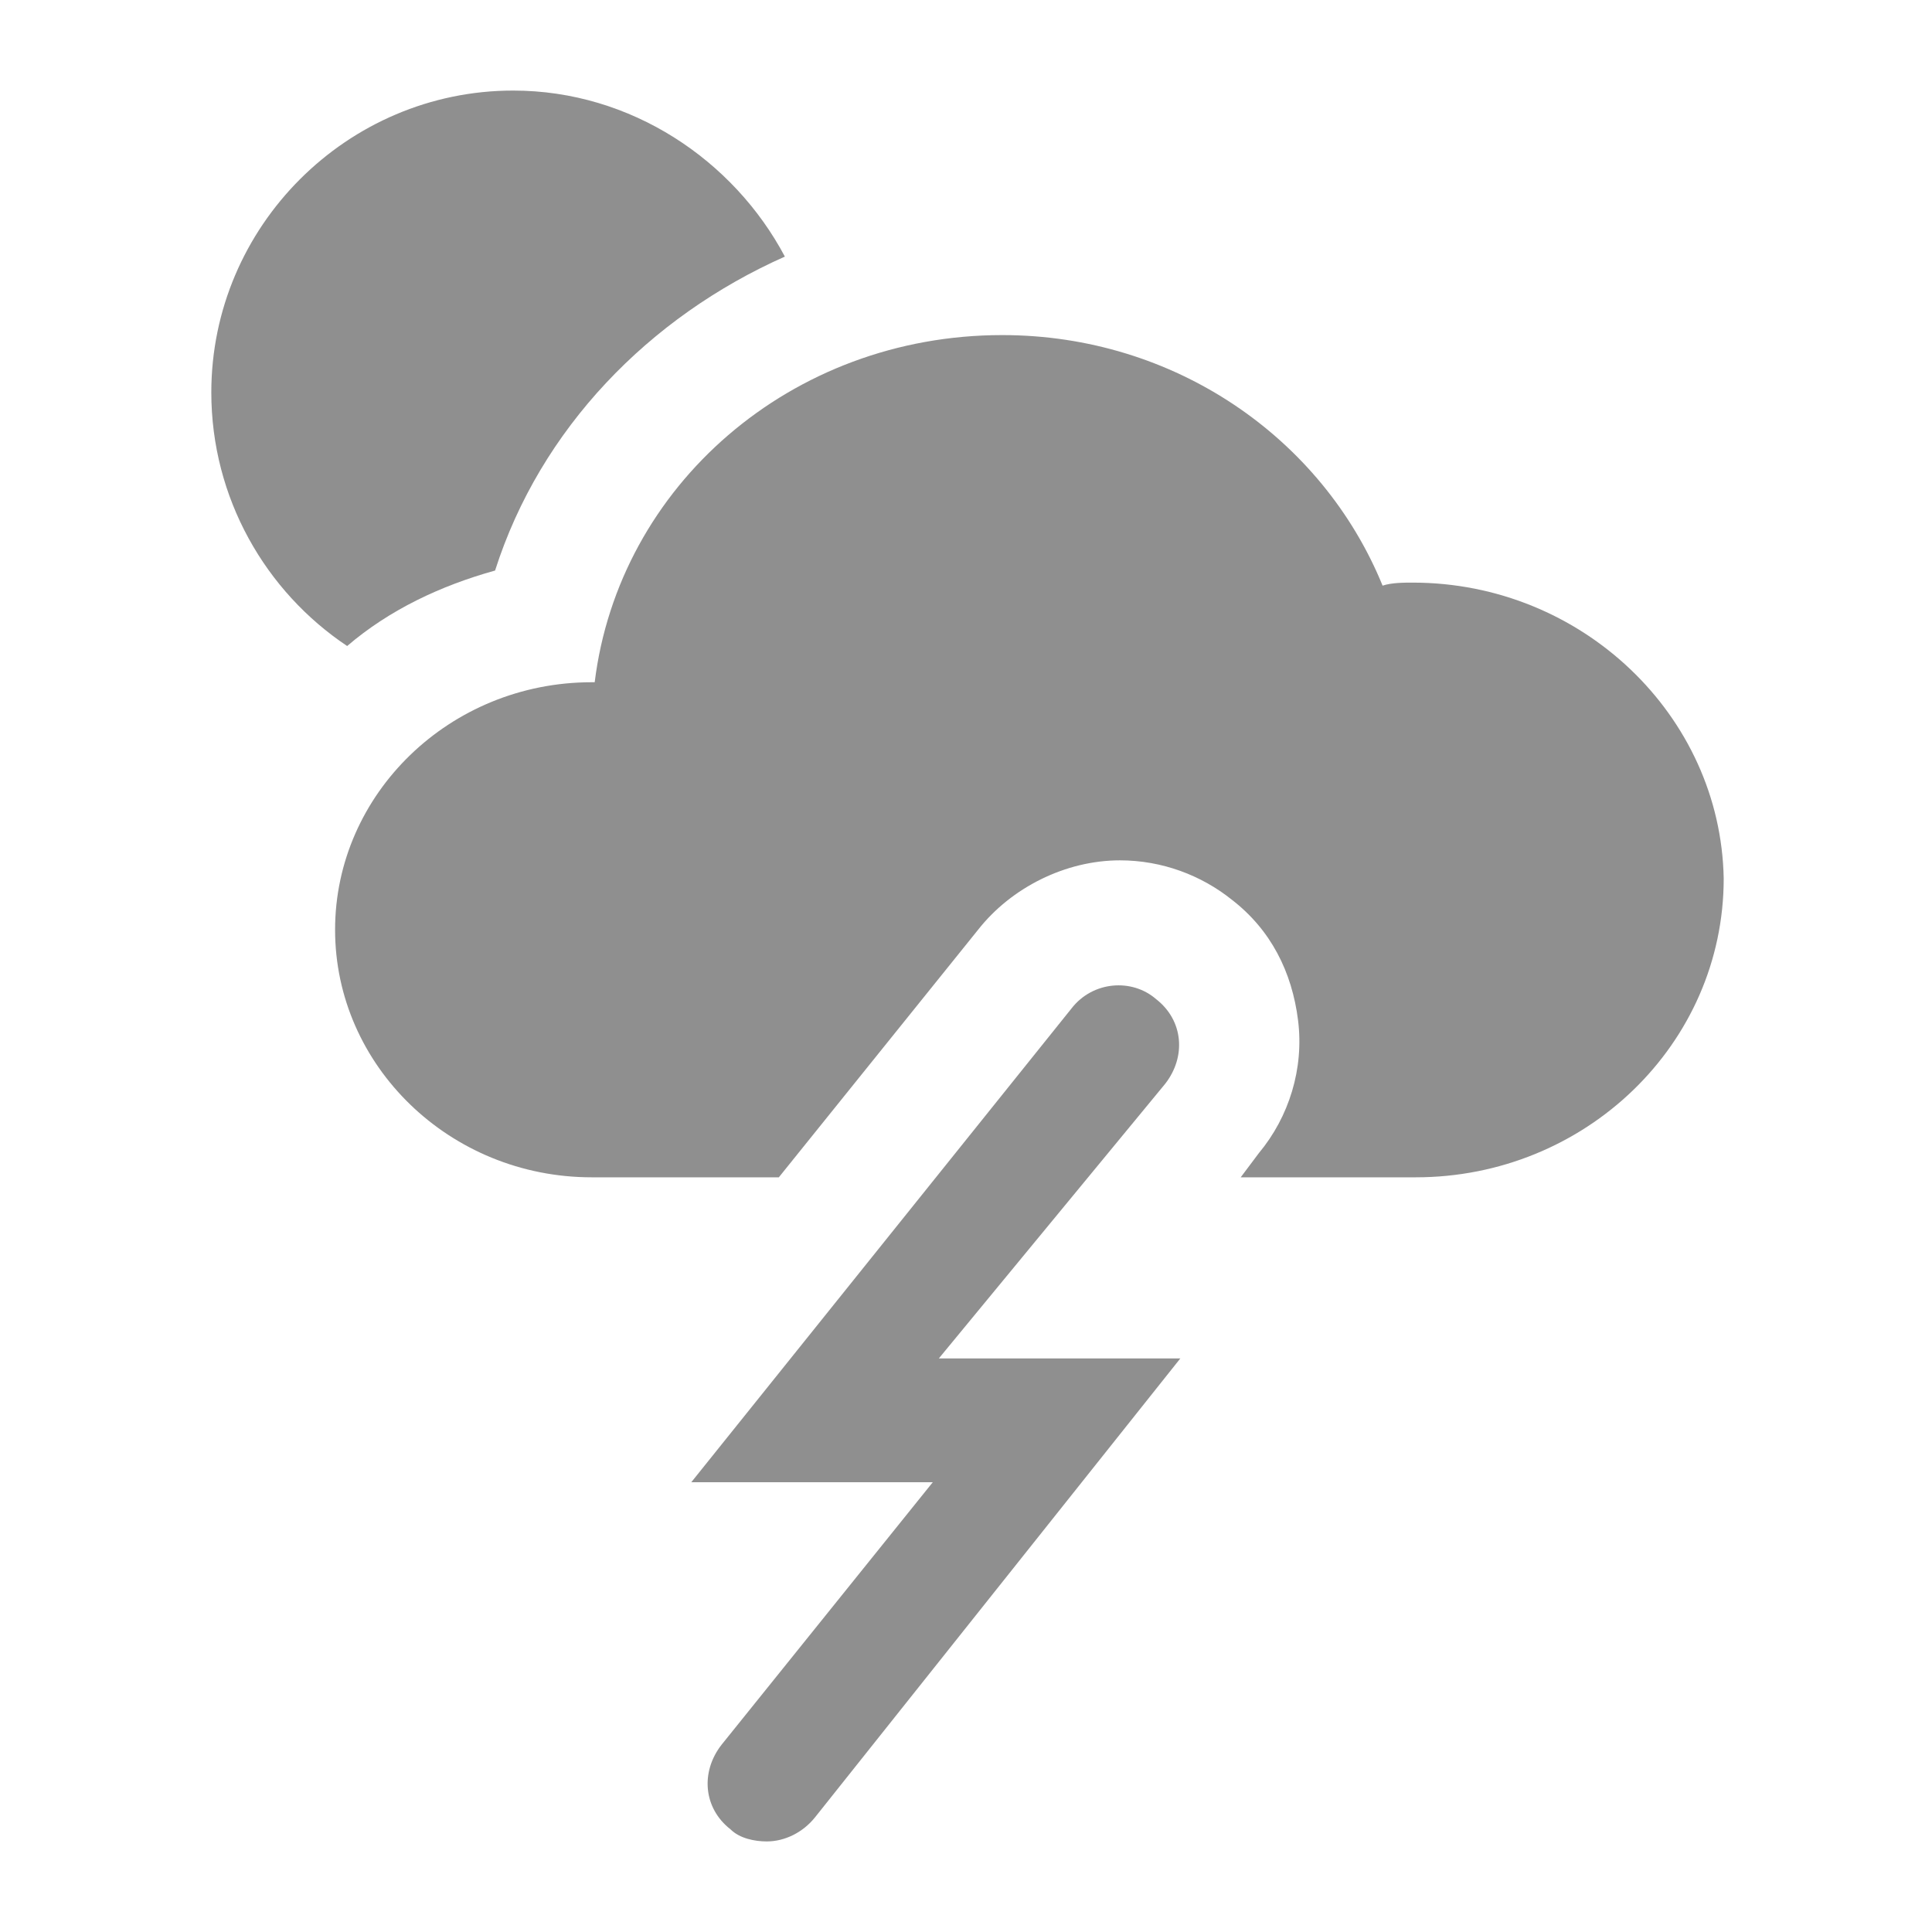 <?xml version="1.0" encoding="utf-8"?>
<!-- Generator: Adobe Illustrator 19.1.0, SVG Export Plug-In . SVG Version: 6.00 Build 0)  -->
<svg version="1.1" id="Layer_3" xmlns="http://www.w3.org/2000/svg" xmlns:xlink="http://www.w3.org/1999/xlink" x="0px" y="0px"
	 viewBox="0 0 64 64" style="enable-background:new 0 0 64 64;" xml:space="preserve">
<style type="text/css">
	.st0{opacity:0.5;}
	.st1{fill:#202020;}
	.st2{opacity:0.5;fill:#202020;}
</style>
<g class="st0">
	<path class="st1" d="M25.4,61c-0.4,0-0.9-0.1-1.2-0.4c-0.9-0.7-1-1.9-0.3-2.8l7-8.7h-8l12.6-15.7c0.7-0.9,2-1,2.8-0.3
		c0.9,0.7,1,1.9,0.3,2.8L31.1,45h8L27,60.2C26.6,60.7,26,61,25.4,61z"/>
	<path class="st1" d="M16.4,18.9c1.5-4.7,5.1-8.4,9.6-10.4C24.3,5.3,20.9,3,17,3C11.5,3,7,7.5,7,13c0,3.5,1.8,6.6,4.5,8.4
		C12.9,20.2,14.6,19.4,16.4,18.9z"/>
	<path class="st1" d="M46.8,19.3c-0.3,0-0.7,0-1,0.1c-2-4.9-6.9-8.3-12.6-8.3c-7,0-12.7,5-13.5,11.5c0,0-0.1,0-0.1,0
		c-4.7,0-8.5,3.7-8.5,8.2c0,4.5,3.8,8.2,8.5,8.2h6.2l6.6-8.2c1.1-1.4,2.9-2.3,4.7-2.3c1.4,0,2.7,0.5,3.7,1.3c1.3,1,2,2.4,2.2,4
		c0.2,1.6-0.3,3.2-1.3,4.4L41.1,39h5.8c5.6,0,10.2-4.4,10.2-9.9C57,23.7,52.4,19.3,46.8,19.3z"/>
</g>
</svg>
